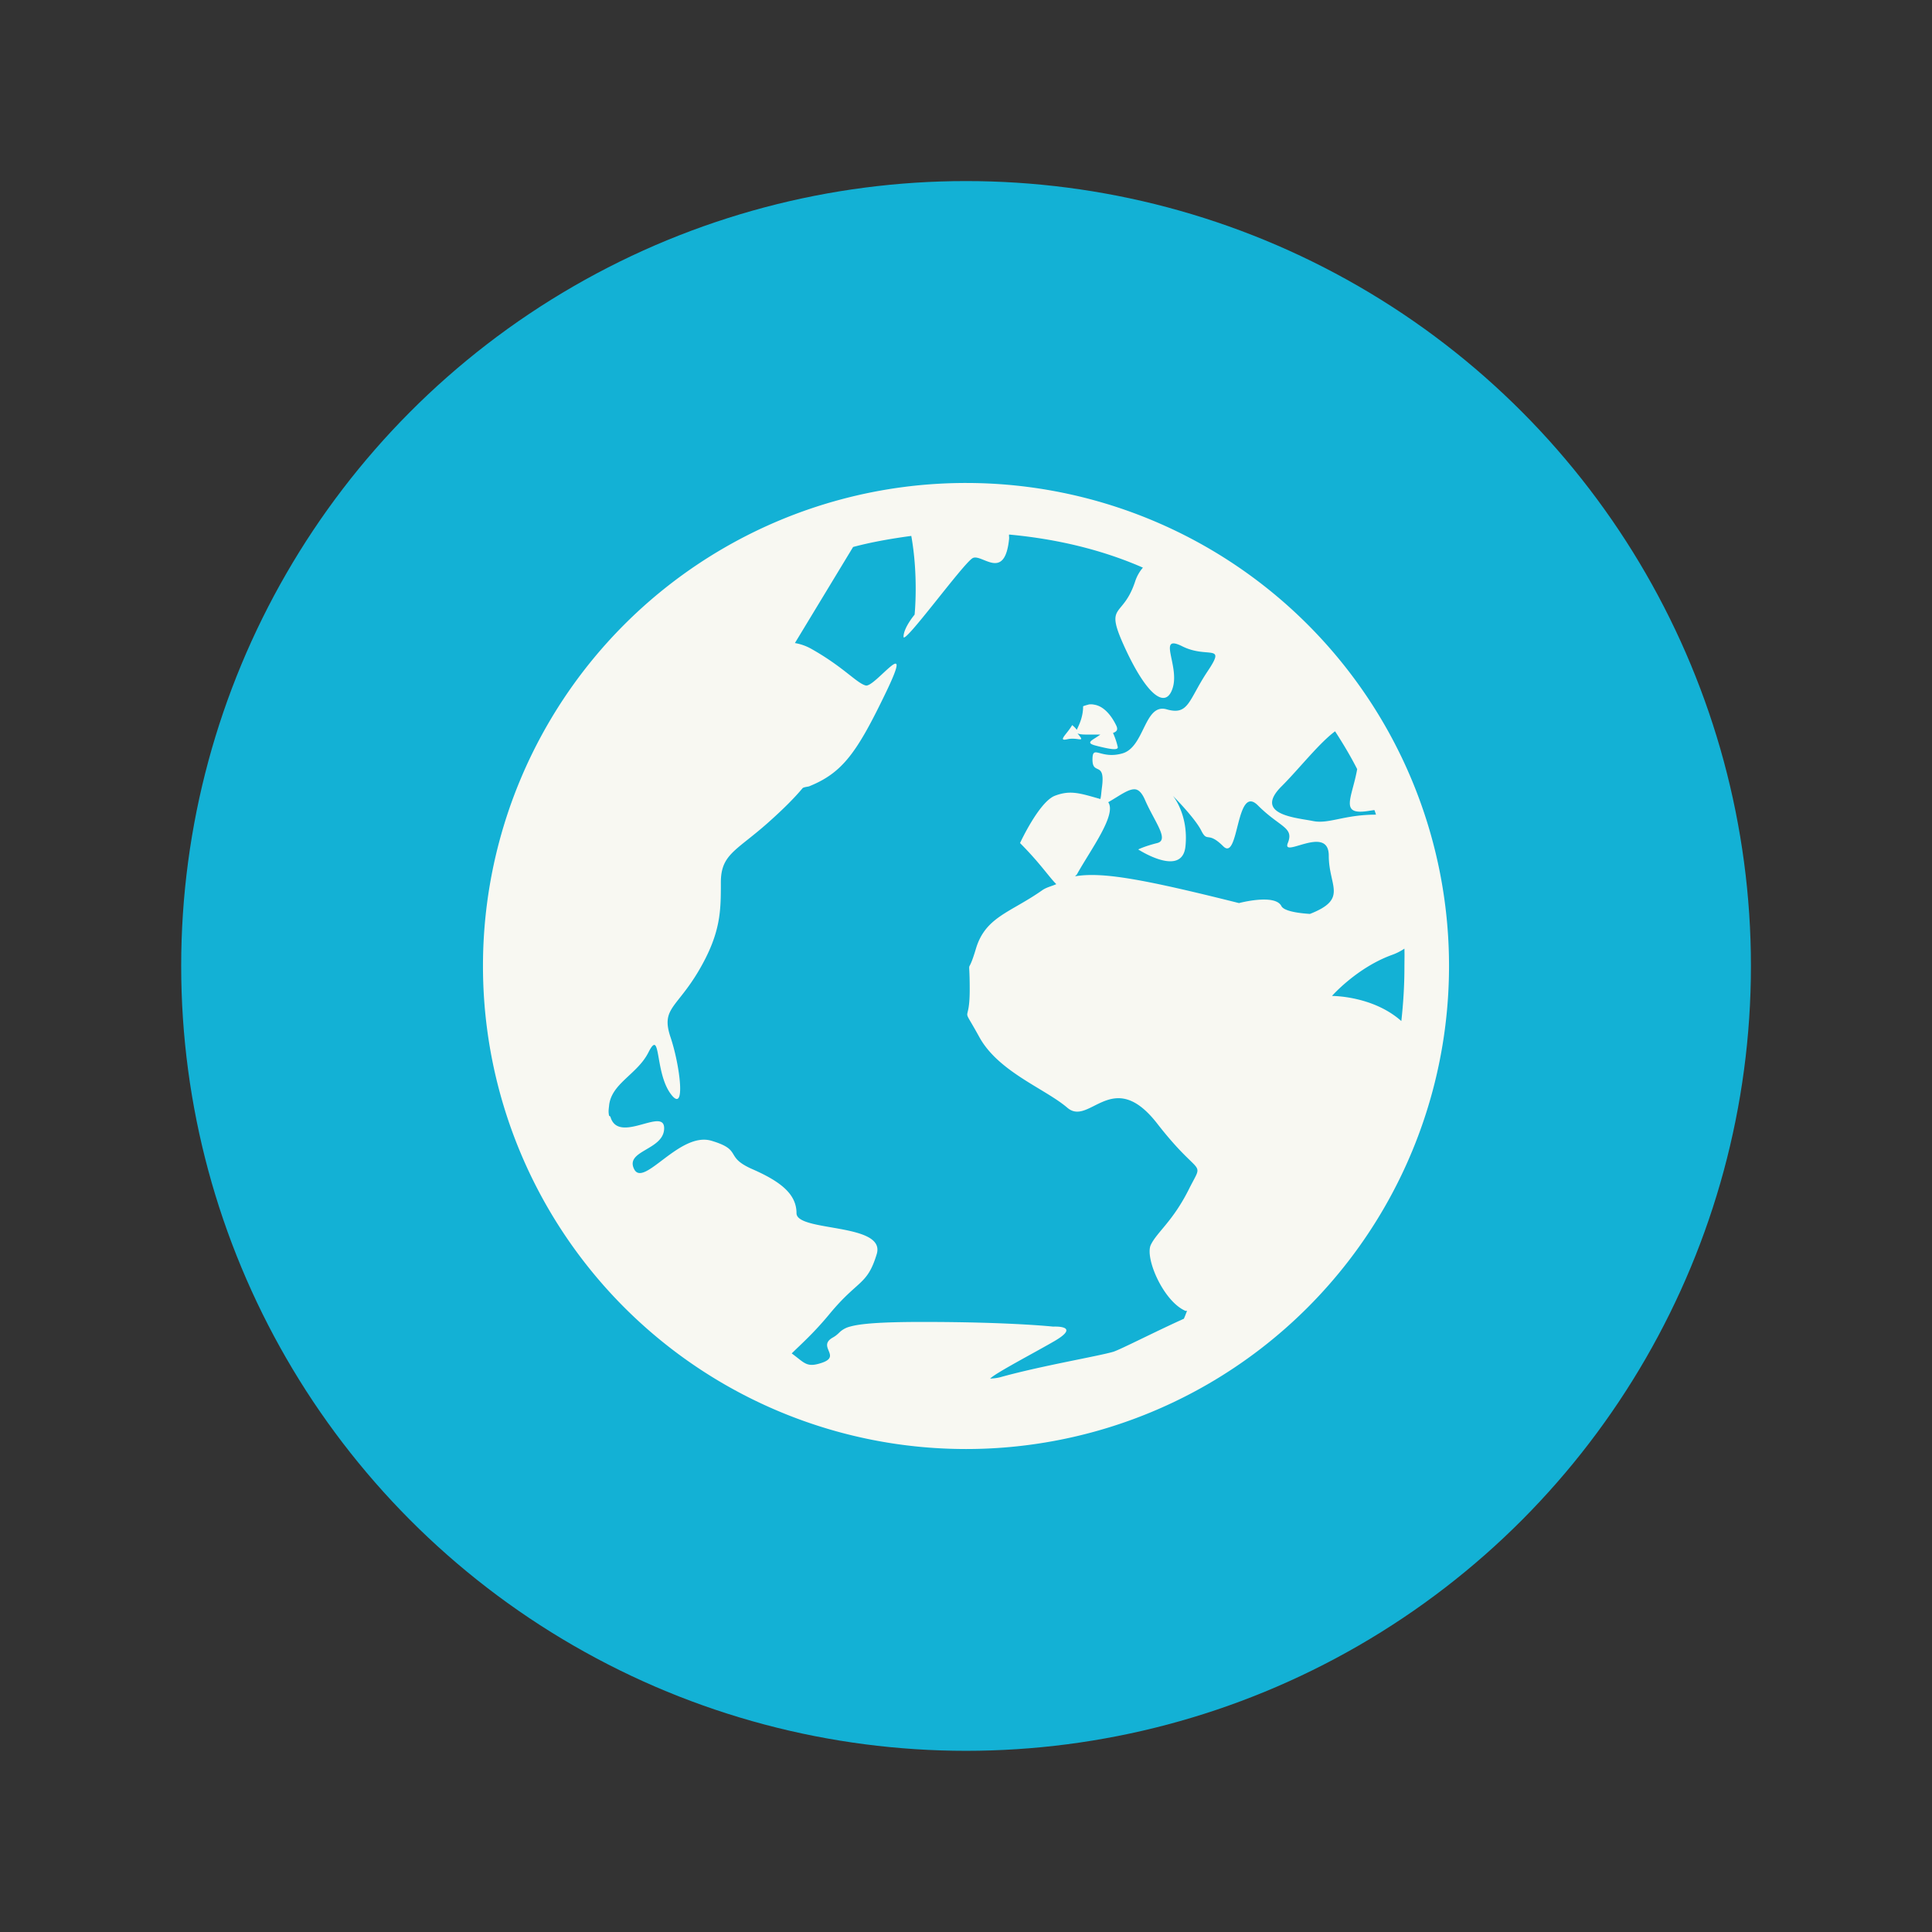 <?xml version="1.0" encoding="UTF-8" standalone="no"?>
<svg
   width="64"
   height="64"
   viewBox="0 0 16.933 16.933"
   version="1.1"
   id="svg8"
   sodipodi:docname="network-workgroup.svg"
   inkscape:version="1.2.2 (b0a8486541, 2022-12-01)"
   xmlns:inkscape="http://www.inkscape.org/namespaces/inkscape"
   xmlns:sodipodi="http://sodipodi.sourceforge.net/DTD/sodipodi-0.dtd"
   xmlns="http://www.w3.org/2000/svg"
   xmlns:svg="http://www.w3.org/2000/svg">
  <rect x="0" y="0" width="16.933" height="16.933" fill="#333333" stroke="none"/>
  <defs
     id="defs12" />
  <sodipodi:namedview
     id="namedview10"
     pagecolor="#505050"
     bordercolor="#eeeeee"
     borderopacity="1"
     inkscape:showpageshadow="0"
     inkscape:pageopacity="0"
     inkscape:pagecheckerboard="0"
     inkscape:deskcolor="#505050"
     showgrid="false"
     inkscape:zoom="15.921875"
     inkscape:cx="29.895976"
     inkscape:cy="32.031403"
     inkscape:window-width="2560"
     inkscape:window-height="1361"
     inkscape:window-x="0"
     inkscape:window-y="0"
     inkscape:window-maximized="1"
     inkscape:current-layer="svg8" />
  <g
     transform="translate(0 -280.067)"
     id="g6">
    <circle
       cx="8.467"
       cy="288.533"
       r="6.879"
       fill="#5ca0d6"
       paint-order="stroke markers fill"
       id="circle2"
       style="fill:#13b1d5" />
    <path
       style="line-height:normal;fill:#f8f8f2"
       d="M8.467 284.3a4.233 4.233 0 0 0-4.234 4.233 4.233 4.233 0 0 0 4.234 4.234 4.233 4.233 0 0 0 4.233-4.234 4.233 4.233 0 0 0-4.233-4.233zm.377.452c.412.038.81.131 1.173.29a.355.355 0 0 0-.069.124c-.111.334-.277.174-.082.593.195.418.358.526.414.331.056-.195-.14-.47.083-.358.223.111.388-.031.22.22-.167.251-.163.388-.358.332-.196-.056-.192.33-.387.386-.195.056-.263-.084-.263.055 0 .14.112.01.084.235-.009.068-.007.08-.015.11-.183-.052-.264-.08-.4-.028-.139.056-.304.414-.304.414.175.175.256.3.318.36-.039.018-.086.027-.124.054-.279.196-.496.232-.58.51-.083.28-.055.024-.055.36 0 .334-.085.108.083.414.167.307.577.454.773.622.195.167.396-.364.787.138.39.502.415.3.276.58-.14.278-.276.37-.331.482-.056.112.108.496.303.58h.014c-.01.024-.017.045-.028.069-.253.114-.562.273-.62.29-.139.04-.626.122-.98.22-.045.013-.08.013-.098.015.044-.048.394-.23.567-.331.236-.139-.015-.125-.015-.125s-.376-.041-1.145-.041c-.385 0-.551.017-.635.041a.21.21 0 0 0-.083.042c-.02.018-.035.036-.07.055-.137.08.082.162-.096.221-.133.044-.148 0-.262-.083.081-.08.193-.178.331-.345.251-.304.33-.249.414-.525.084-.276-.703-.193-.703-.359 0-.166-.136-.276-.387-.386-.251-.11-.08-.166-.359-.249-.279-.082-.593.415-.677.249-.083-.166.263-.166.263-.359 0-.188-.398.142-.47-.097-.002-.009-.012-.009-.013-.014-.007-.035-.003-.055 0-.083.017-.198.247-.276.345-.47.111-.22.054.167.193.36.14.194.084-.248 0-.496-.083-.25.053-.25.248-.58.195-.332.194-.525.194-.774 0-.248.135-.276.414-.524.128-.114.228-.213.304-.304.018-.009.036-.009.055-.014.295-.119.42-.296.676-.828.256-.533-.1-.036-.179-.056-.079-.02-.193-.16-.47-.317a.444.444 0 0 0-.151-.055l.51-.842c.164-.044.34-.074.51-.097.064.357.029.69.029.69s-.097.115-.097.194.528-.65.607-.69c.08-.04.279.208.318-.166.002-.022-.002-.022 0-.04zm.7 1.489c-.017.005-.034.009-.051.016 0 .097-.038.168-.056.207-.01-.018-.04-.042-.04-.042-.043.077-.133.145-.042.124.09-.02.16.035.097-.041-.012-.015-.007-.01-.015-.015.012.01.035.015.084.015h.123c-.067.05-.14.071-.04.097.132.034.193.042.193.014a.639.639 0 0 0-.042-.125c.026-.01.05-.023.027-.068-.041-.084-.107-.167-.192-.18a.14.14 0 0 0-.046-.002zm2.157.235c.07.108.136.218.194.332-.039.223-.136.373.027.373.046 0 .087-.01.124-.014.006.014.01.028.014.04-.279 0-.413.084-.552.056-.14-.029-.527-.053-.276-.304.147-.146.33-.38.47-.483zm-1.739.51v.002c.026.009.048.035.07.082.083.195.221.358.11.386-.112.028-.166.056-.166.056s.386.251.414-.028c.028-.279-.11-.442-.11-.442s.192.193.248.304c.056.112.054 0 .193.138.14.14.109-.554.304-.358.195.195.318.19.262.33-.056.14.359-.168.359.111 0 .269.172.378-.165.51-.128-.008-.23-.03-.25-.068-.055-.112-.372-.027-.372-.027-.834-.209-1.196-.275-1.435-.235.004-.009.008-.009.013-.014.122-.22.352-.525.276-.635.107-.061.19-.129.25-.11zm2.347 1.396c.002.056 0 .11 0 .166 0 .157-.01.316-.027.468-.251-.223-.608-.22-.608-.22s.217-.247.524-.359a.486.486 0 0 0 .11-.055z"
       color="#000"
       fill="#fff"
       id="path4" />
  </g>
</svg>
